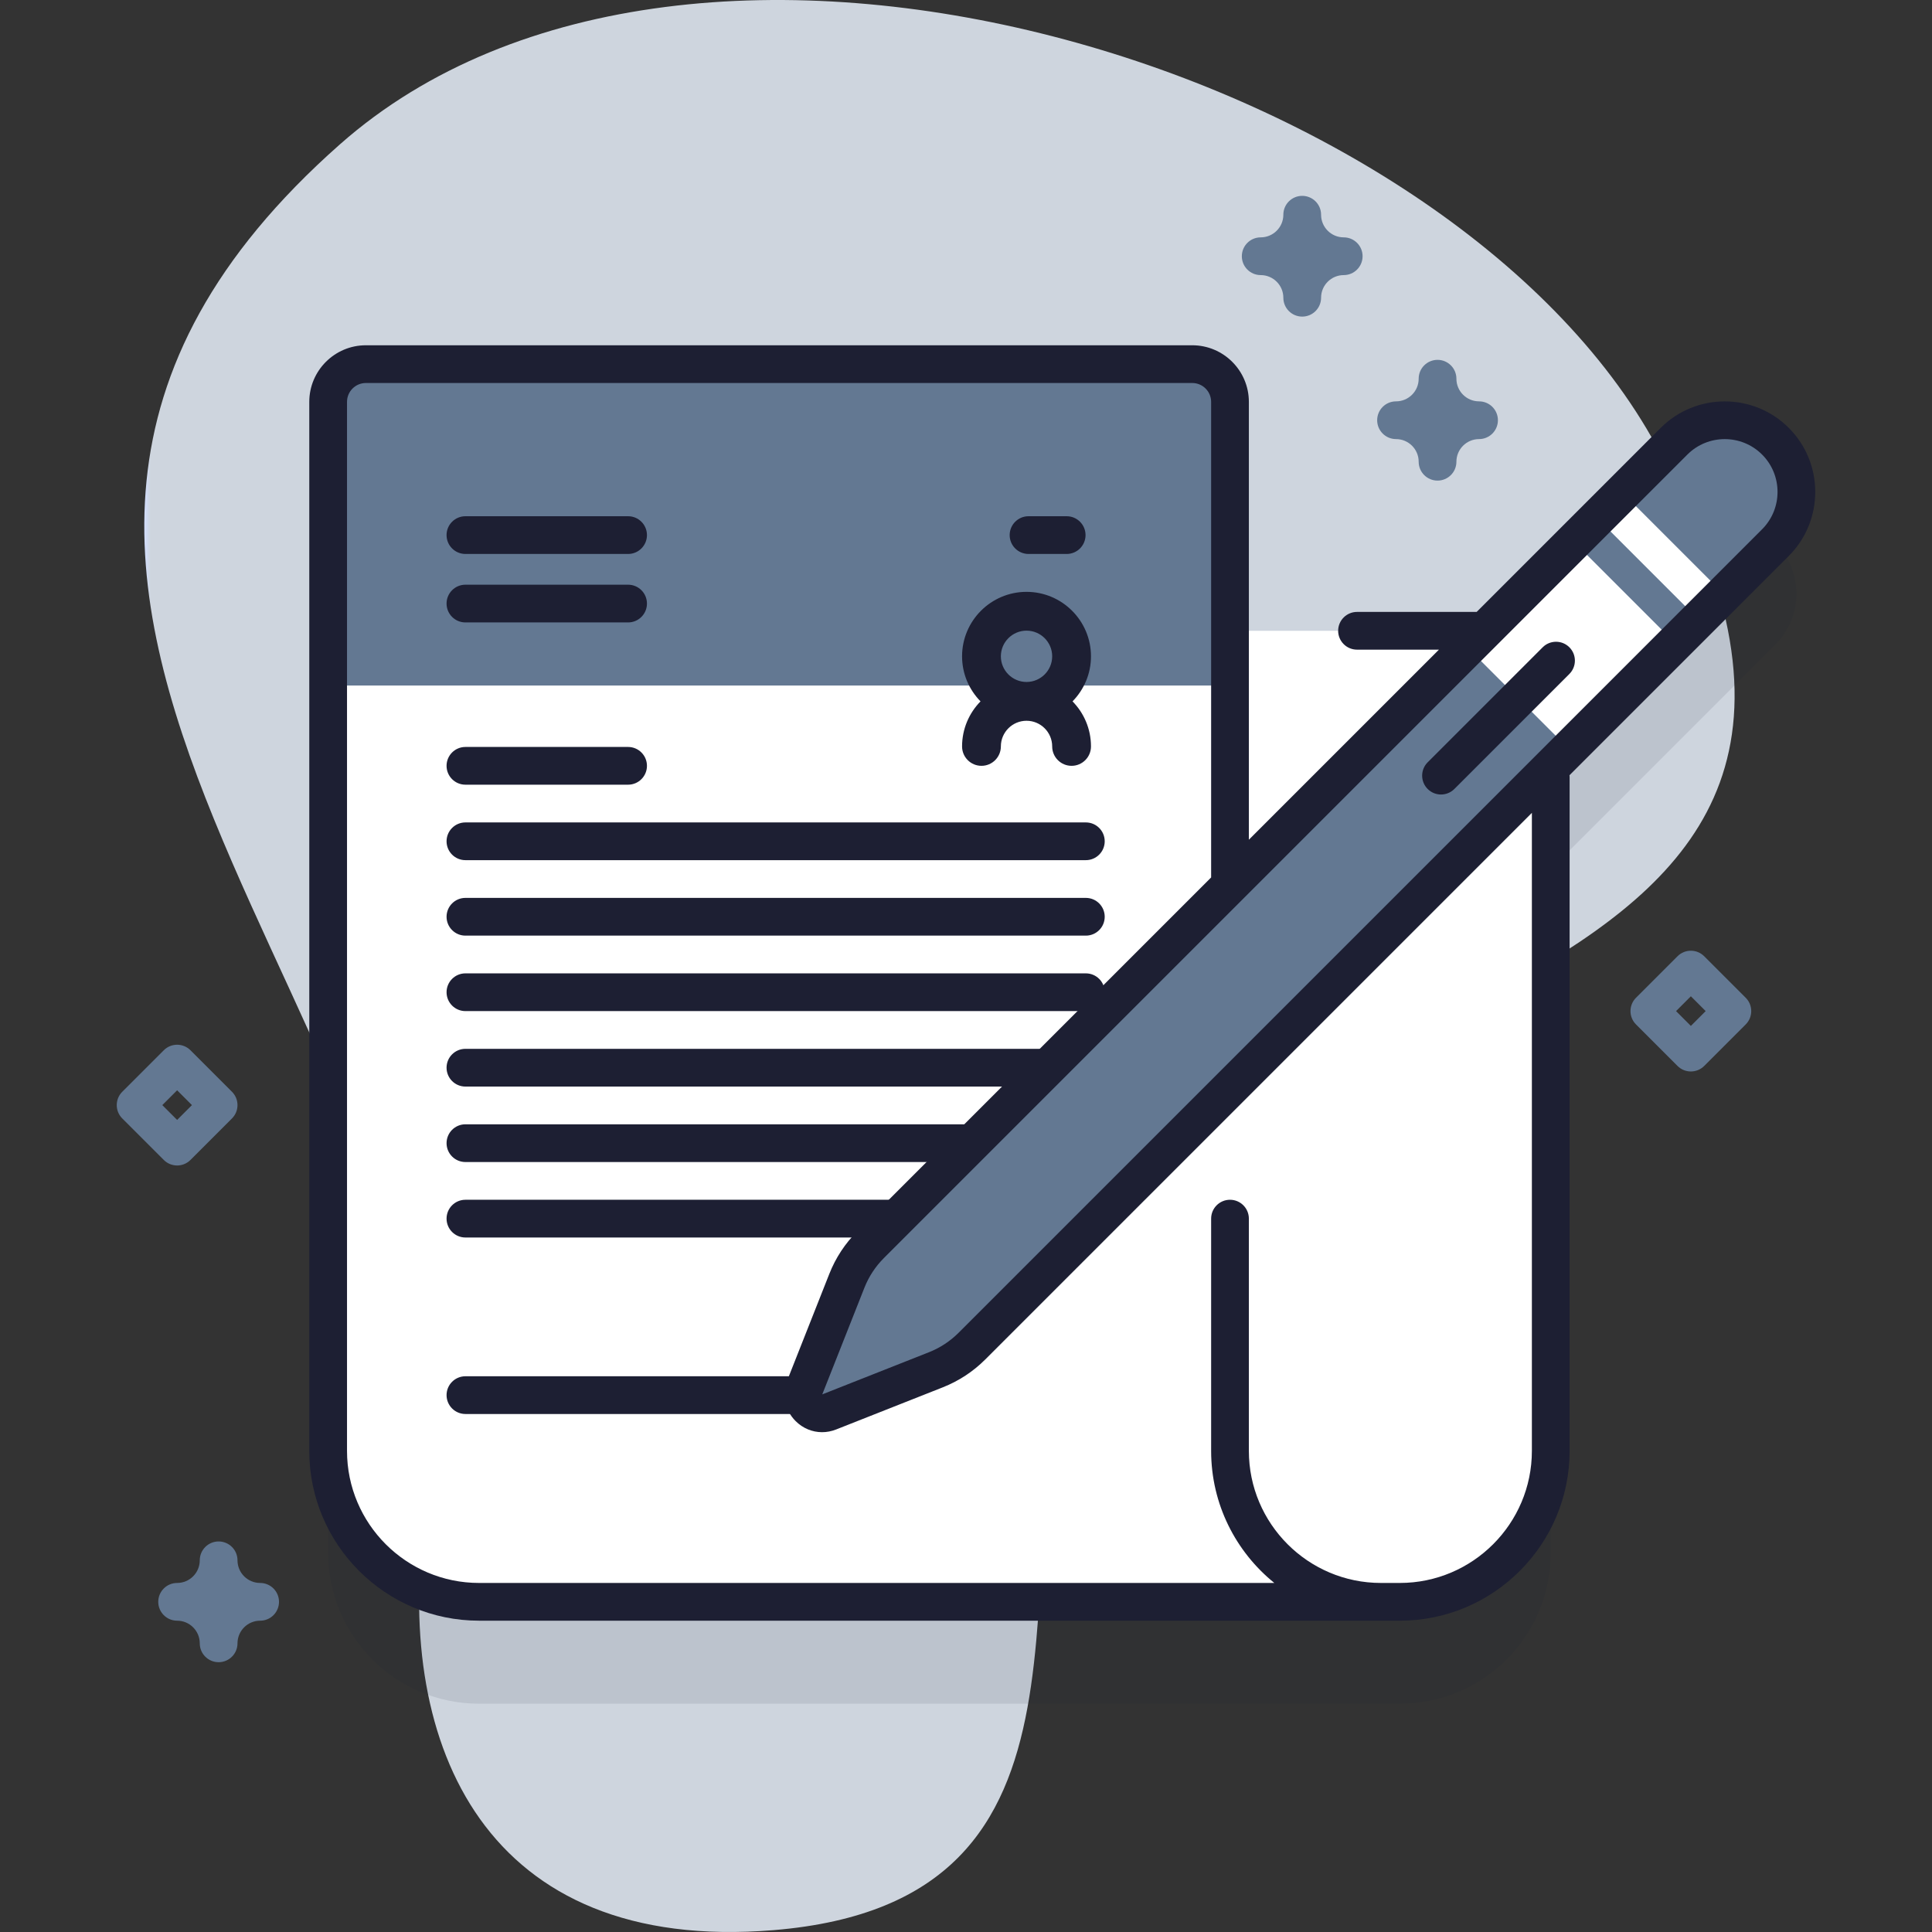 <?xml version="1.0"?>
<svg xmlns="http://www.w3.org/2000/svg" xmlns:xlink="http://www.w3.org/1999/xlink" xmlns:svgjs="http://svgjs.com/svgjs" version="1.1" width="512" height="512" x="0" y="0" viewBox="0 0 512 512" style="enable-background:new 0 0 512 512" xml:space="preserve" class=""><rect x="0" y="0" width="512" height="512" fill="#333333" stroke="none"/><g><linearGradient xmlns="http://www.w3.org/2000/svg" id="SVGID_1_" gradientUnits="userSpaceOnUse" x1="38.237" x2="459.689" y1="256" y2="256"><stop stop-opacity="1" stop-color="#d2deff" offset="0"/><stop stop-opacity="1" stop-color="#ced5de" offset="0.004"/><stop stop-opacity="1" stop-color="#ced5de" offset="1"/></linearGradient><g xmlns="http://www.w3.org/2000/svg"><g><g><path d="m90.109 38.232c-135.327 119.538 38.831 235.409 22.243 366.028-7.375 58.072 16.054 113.588 92.705 107.244 93.413-7.732 59.504-97.209 79.066-156.778 33.66-102.501 240.73-78.56 154.895-236.448-54.778-100.758-255.766-162.321-348.909-80.046z" fill="url(#SVGID_1_)" data-original="url(#SVGID_1_)" style=""/></g><g><path d="m470.508 143.93c-7.42-7.42-19.45-7.42-26.87 0l-50.24 50.24h-67.434v-60.67c0-5.52-4.48-10-10-10h-219c-5.52 0-10 4.48-10 10v278c0 22.09 17.91 40 40 40h244c22.09 0 40-17.91 40-40v-181.156l59.545-59.544c7.419-7.42 7.419-19.451-.001-26.87z" fill="#1d1f33" opacity=".1" data-original="#2626bc" style="" class=""/><g><g><g><path d="m410.963 177.17v207.33c0 22.09-17.91 40-40 40h-185.59v-257.33h215.59c5.03 0 9.2 3.72 9.89 8.56.08.47.11.95.11 1.44z" fill="#ffffff" data-original="#ffffff" style="" class=""/><path d="m365.963 424.5h-239c-22.09 0-40-17.91-40-40v-278c0-5.52 4.48-10 10-10h219c5.52 0 10 4.48 10 10v278c0 22.09 17.91 40 40 40z" fill="#ffffff" data-original="#ffffff" style="" class=""/><path d="m325.963 181.666v-75.166c0-5.52-4.48-10-10-10h-219c-5.52 0-10 4.48-10 10v75.166z" fill="#637892" data-original="#6583fe" style="" class=""/></g><g><g><path d="m287.76 327.951h-164.417c-2.762 0-5-2.239-5-5s2.238-5 5-5h164.417c2.762 0 5 2.239 5 5 0 2.762-2.238 5-5 5z" fill="#1d1f33" data-original="#2626bc" style="" class=""/></g><g><path d="m220.403 374.723h-97.059c-2.762 0-5-2.239-5-5s2.238-5 5-5h97.059c2.762 0 5 2.239 5 5s-2.239 5-5 5z" fill="#1d1f33" data-original="#2626bc" style="" class=""/></g><g><g><path d="m287.76 267.951h-164.417c-2.762 0-5-2.239-5-5s2.238-5 5-5h164.417c2.762 0 5 2.239 5 5 0 2.762-2.238 5-5 5z" fill="#1d1f33" data-original="#2626bc" style="" class=""/></g><g><path d="m287.76 287.951h-164.417c-2.762 0-5-2.239-5-5s2.238-5 5-5h164.417c2.762 0 5 2.239 5 5 0 2.762-2.238 5-5 5z" fill="#1d1f33" data-original="#2626bc" style="" class=""/></g><g><path d="m287.76 307.951h-164.417c-2.762 0-5-2.239-5-5s2.238-5 5-5h164.417c2.762 0 5 2.239 5 5 0 2.762-2.238 5-5 5z" fill="#1d1f33" data-original="#2626bc" style="" class=""/></g></g><g><g><path d="m166.45 207.951h-43.107c-2.762 0-5-2.239-5-5s2.238-5 5-5h43.107c2.762 0 5 2.239 5 5 0 2.762-2.238 5-5 5z" fill="#1d1f33" data-original="#2626bc" style="" class=""/></g><g><path d="m166.45 164.951h-43.107c-2.762 0-5-2.239-5-5s2.238-5 5-5h43.107c2.762 0 5 2.239 5 5 0 2.762-2.238 5-5 5z" fill="#1d1f33" data-original="#2626bc" style="" class=""/></g><g><path d="m166.45 146.806h-43.107c-2.762 0-5-2.239-5-5s2.238-5 5-5h43.107c2.762 0 5 2.239 5 5s-2.238 5-5 5z" fill="#1d1f33" data-original="#2626bc" style="" class=""/></g><g><path d="m282.679 146.806h-10.107c-2.762 0-5-2.239-5-5s2.238-5 5-5h10.107c2.762 0 5 2.239 5 5s-2.238 5-5 5z" fill="#1d1f33" data-original="#2626bc" style="" class=""/></g><g><path d="m287.76 227.951h-164.417c-2.762 0-5-2.239-5-5s2.238-5 5-5h164.417c2.762 0 5 2.239 5 5 0 2.762-2.238 5-5 5z" fill="#1d1f33" data-original="#2626bc" style="" class=""/></g><g><path d="m287.76 247.951h-164.417c-2.762 0-5-2.239-5-5s2.238-5 5-5h164.417c2.762 0 5 2.239 5 5 0 2.762-2.238 5-5 5z" fill="#1d1f33" data-original="#2626bc" style="" class=""/></g></g></g></g><g fill="#6583fe"><path d="m46.939 308.865c-1.28 0-2.559-.488-3.536-1.465l-11-11c-1.953-1.952-1.953-5.118 0-7.07l11-11c1.953-1.953 5.118-1.953 7.071 0l11 11c1.953 1.952 1.953 5.118 0 7.07l-11 11c-.976.977-2.255 1.465-3.535 1.465zm-3.929-16 3.929 3.929 3.929-3.929-3.929-3.929z" fill="#637892" data-original="#6583fe" style="" class=""/><path d="m57.939 440.5c-2.761 0-5-2.238-5-5 0-3.309-2.691-6-6-6-2.761 0-5-2.238-5-5s2.239-5 5-5c3.309 0 6-2.691 6-6 0-2.762 2.239-5 5-5s5 2.238 5 5c0 3.309 2.691 6 6 6 2.761 0 5 2.238 5 5s-2.239 5-5 5c-3.309 0-6 2.691-6 6 0 2.762-2.239 5-5 5z" fill="#637892" data-original="#6583fe" style="" class=""/><path d="m380.963 127.364c-2.761 0-5-2.238-5-5 0-3.309-2.691-6-6-6-2.761 0-5-2.238-5-5s2.239-5 5-5c3.309 0 6-2.691 6-6 0-2.762 2.239-5 5-5s5 2.238 5 5c0 3.309 2.691 6 6 6 2.761 0 5 2.238 5 5s-2.239 5-5 5c-3.309 0-6 2.691-6 6 0 2.762-2.239 5-5 5z" fill="#637892" data-original="#6583fe" style="" class=""/><path d="m345.1 83.903c-2.761 0-5-2.238-5-5 0-3.309-2.692-6-6.001-6-2.761 0-5-2.238-5-5s2.239-5 5-5c3.309 0 6.001-2.691 6.001-6 0-2.762 2.239-5 5-5s5 2.238 5 5c0 3.309 2.691 6 6 6 2.761 0 5 2.238 5 5s-2.239 5-5 5c-3.308 0-6 2.691-6 6 0 2.762-2.238 5-5 5z" fill="#637892" data-original="#6583fe" style="" class=""/></g></g><g><g><path d="m289.122 173.929c0-9.419-7.663-17.082-17.082-17.082s-17.082 7.663-17.082 17.082c0 4.646 1.869 8.858 4.889 11.941-3.019 3.083-4.889 7.296-4.889 11.941 0 2.839 2.302 5.141 5.141 5.141s5.141-2.302 5.141-5.141c0-3.749 3.05-6.8 6.8-6.8 3.749 0 6.8 3.05 6.8 6.8 0 2.839 2.302 5.141 5.141 5.141s5.141-2.302 5.141-5.141c0-4.645-1.869-8.858-4.889-11.941 3.02-3.083 4.889-7.296 4.889-11.941zm-17.082-6.8c3.749 0 6.8 3.05 6.8 6.8 0 3.749-3.05 6.8-6.8 6.8-3.749 0-6.8-3.051-6.8-6.8 0-3.75 3.051-6.8 6.8-6.8z" fill="#1d1f33" data-original="#2626bc" style="" class=""/></g></g><g><path d="m247.998 363.014-28.248 11.161c-4.07 1.608-8.096-2.418-6.488-6.488l11.161-28.249c1.42-3.593 3.562-6.857 6.294-9.589l212.921-212.919c7.42-7.42 19.45-7.42 26.87 0 7.42 7.42 7.42 19.45 0 26.87l-212.921 212.92c-2.732 2.732-5.996 4.875-9.589 6.294z" fill="#637892" data-original="#6583fe" style="" class=""/><path d="m435.353 128.334h9.5v38h-9.5z" fill="#ffffff" transform="matrix(.707 -.707 .707 .707 24.722 354.353)" data-original="#ffffff" style="" class=""/><path d="m396.587 151.975h39.75v38h-39.75z" fill="#ffffff" transform="matrix(.707 -.707 .707 .707 1.081 344.561)" data-original="#ffffff" style="" class=""/><g><path d="m378.348 202.018 30.481-30.481c1.953-1.953 5.119-1.952 7.071 0 1.953 1.952 1.953 5.118 0 7.071l-30.481 30.481c-1.953 1.953-5.119 1.952-7.071 0s-1.952-5.118 0-7.071z" fill="#1d1f33" data-original="#2626bc" style="" class=""/></g></g><path d="m448.096 283.951c-1.28 0-2.559-.488-3.536-1.465l-11-11c-1.953-1.952-1.953-5.118 0-7.07l11-11c1.953-1.953 5.118-1.953 7.071 0l11 11c1.953 1.952 1.953 5.118 0 7.07l-11 11c-.976.977-2.255 1.465-3.535 1.465zm-3.929-16 3.929 3.929 3.929-3.929-3.929-3.929z" fill="#637892" data-original="#6583fe" style="" class=""/></g></g><path d="m440.102 113.394-48.773 48.772h-31.706c-2.761 0-5 2.238-5 5s2.239 5 5 5h21.706l-50.367 50.366v-116.032c0-8.272-6.729-15-15-15h-219c-8.271 0-15 6.728-15 15v278c0 24.814 20.187 45 45 45h58.411 185.589c24.813 0 45-20.186 45-45v-178.667c0-.13-.029-.252-.038-.38l58.118-58.118c9.357-9.357 9.357-24.583 0-33.94-9.356-9.358-24.582-9.359-33.94-.001zm-34.139 271.106c0 19.299-15.701 35-35 35h-5c-19.299 0-35-15.701-35-35v-61.549c0-2.762-2.239-5-5-5s-5 2.238-5 5v61.549c0 14.121 6.538 26.743 16.746 35h-152.335-58.411c-19.299 0-35-15.701-35-35v-278c0-2.757 2.243-5 5-5h219c2.757 0 5 2.243 5 5v126.033l-93.781 93.781c-3.235 3.234-5.728 7.032-7.409 11.288l-11.161 28.249c-1.488 3.765-.634 7.882 2.229 10.744 1.932 1.933 4.436 2.95 7.017 2.95 1.244 0 2.505-.236 3.73-.72l28.249-11.161c4.254-1.682 8.052-4.174 11.288-7.409l144.84-144.841v169.086zm61.009-244.235-212.92 212.92c-2.262 2.262-4.917 4.005-7.892 5.18l-28.249 11.161 11.162-28.249c1.175-2.975 2.917-5.629 5.179-7.891l212.921-212.921c2.729-2.729 6.314-4.094 9.9-4.094 3.585 0 7.17 1.365 9.899 4.094 5.458 5.459 5.458 14.341 0 19.8z" fill="#1d1f33" data-original="#2626bc" style="" class=""/></g></g></svg>
